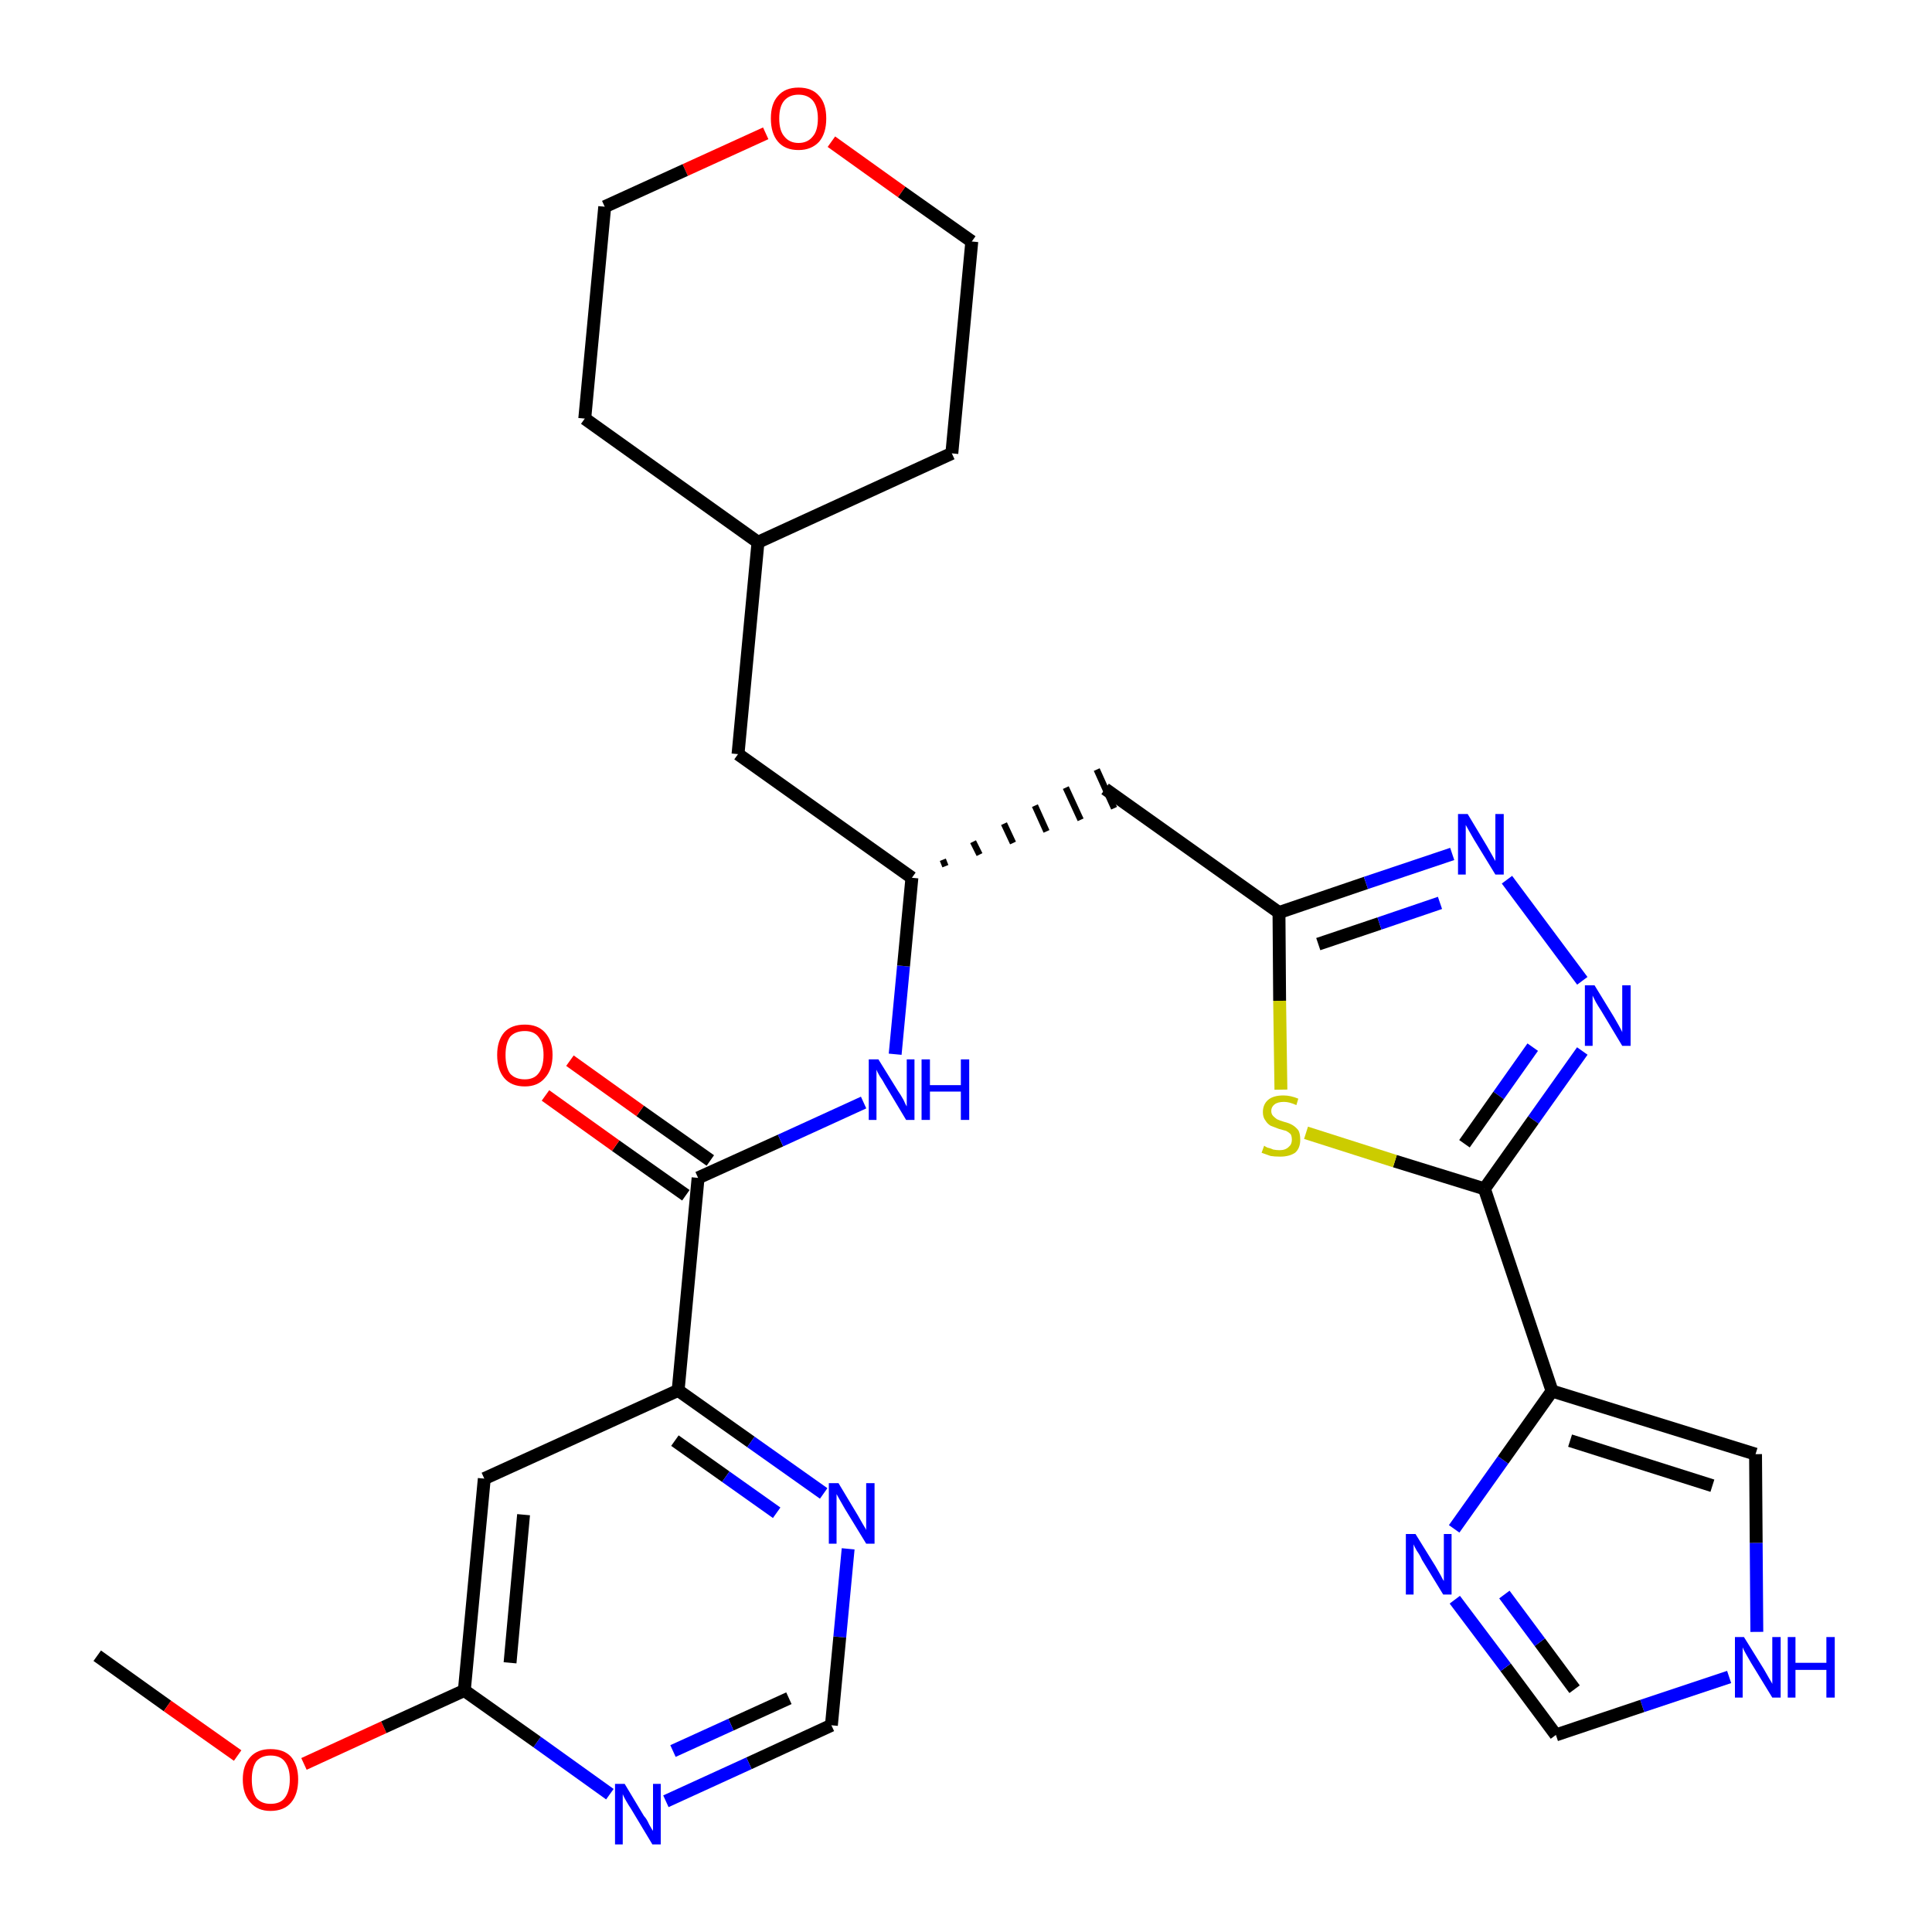 <?xml version='1.0' encoding='iso-8859-1'?>
<svg version='1.1' baseProfile='full'
              xmlns='http://www.w3.org/2000/svg'
                      xmlns:rdkit='http://www.rdkit.org/xml'
                      xmlns:xlink='http://www.w3.org/1999/xlink'
                  xml:space='preserve'
width='300px' height='300px' viewBox='0 0 300 300'>
<!-- END OF HEADER -->
<path class='bond-0 atom-0 atom-1' d='M 15.1,257.1 L 26.0,264.9' style='fill:none;fill-rule:evenodd;stroke:#000000;stroke-width:2.0px;stroke-linecap:butt;stroke-linejoin:miter;stroke-opacity:1' />
<path class='bond-0 atom-0 atom-1' d='M 26.0,264.9 L 36.9,272.6' style='fill:none;fill-rule:evenodd;stroke:#FF0000;stroke-width:2.0px;stroke-linecap:butt;stroke-linejoin:miter;stroke-opacity:1' />
<path class='bond-1 atom-1 atom-2' d='M 47.2,273.9 L 59.6,268.2' style='fill:none;fill-rule:evenodd;stroke:#FF0000;stroke-width:2.0px;stroke-linecap:butt;stroke-linejoin:miter;stroke-opacity:1' />
<path class='bond-1 atom-1 atom-2' d='M 59.6,268.2 L 72.1,262.5' style='fill:none;fill-rule:evenodd;stroke:#000000;stroke-width:2.0px;stroke-linecap:butt;stroke-linejoin:miter;stroke-opacity:1' />
<path class='bond-2 atom-2 atom-3' d='M 72.1,262.5 L 75.2,229.6' style='fill:none;fill-rule:evenodd;stroke:#000000;stroke-width:2.0px;stroke-linecap:butt;stroke-linejoin:miter;stroke-opacity:1' />
<path class='bond-2 atom-2 atom-3' d='M 79.2,258.2 L 81.3,235.2' style='fill:none;fill-rule:evenodd;stroke:#000000;stroke-width:2.0px;stroke-linecap:butt;stroke-linejoin:miter;stroke-opacity:1' />
<path class='bond-29 atom-29 atom-2' d='M 94.7,278.6 L 83.4,270.5' style='fill:none;fill-rule:evenodd;stroke:#0000FF;stroke-width:2.0px;stroke-linecap:butt;stroke-linejoin:miter;stroke-opacity:1' />
<path class='bond-29 atom-29 atom-2' d='M 83.4,270.5 L 72.1,262.5' style='fill:none;fill-rule:evenodd;stroke:#000000;stroke-width:2.0px;stroke-linecap:butt;stroke-linejoin:miter;stroke-opacity:1' />
<path class='bond-3 atom-3 atom-4' d='M 75.2,229.6 L 105.3,215.9' style='fill:none;fill-rule:evenodd;stroke:#000000;stroke-width:2.0px;stroke-linecap:butt;stroke-linejoin:miter;stroke-opacity:1' />
<path class='bond-4 atom-4 atom-5' d='M 105.3,215.9 L 108.4,182.9' style='fill:none;fill-rule:evenodd;stroke:#000000;stroke-width:2.0px;stroke-linecap:butt;stroke-linejoin:miter;stroke-opacity:1' />
<path class='bond-26 atom-4 atom-27' d='M 105.3,215.9 L 116.6,223.9' style='fill:none;fill-rule:evenodd;stroke:#000000;stroke-width:2.0px;stroke-linecap:butt;stroke-linejoin:miter;stroke-opacity:1' />
<path class='bond-26 atom-4 atom-27' d='M 116.6,223.9 L 127.9,231.9' style='fill:none;fill-rule:evenodd;stroke:#0000FF;stroke-width:2.0px;stroke-linecap:butt;stroke-linejoin:miter;stroke-opacity:1' />
<path class='bond-26 atom-4 atom-27' d='M 104.8,223.7 L 112.7,229.3' style='fill:none;fill-rule:evenodd;stroke:#000000;stroke-width:2.0px;stroke-linecap:butt;stroke-linejoin:miter;stroke-opacity:1' />
<path class='bond-26 atom-4 atom-27' d='M 112.7,229.3 L 120.6,234.9' style='fill:none;fill-rule:evenodd;stroke:#0000FF;stroke-width:2.0px;stroke-linecap:butt;stroke-linejoin:miter;stroke-opacity:1' />
<path class='bond-5 atom-5 atom-6' d='M 110.3,180.2 L 99.4,172.5' style='fill:none;fill-rule:evenodd;stroke:#000000;stroke-width:2.0px;stroke-linecap:butt;stroke-linejoin:miter;stroke-opacity:1' />
<path class='bond-5 atom-5 atom-6' d='M 99.4,172.5 L 88.5,164.7' style='fill:none;fill-rule:evenodd;stroke:#FF0000;stroke-width:2.0px;stroke-linecap:butt;stroke-linejoin:miter;stroke-opacity:1' />
<path class='bond-5 atom-5 atom-6' d='M 106.5,185.6 L 95.6,177.9' style='fill:none;fill-rule:evenodd;stroke:#000000;stroke-width:2.0px;stroke-linecap:butt;stroke-linejoin:miter;stroke-opacity:1' />
<path class='bond-5 atom-5 atom-6' d='M 95.6,177.9 L 84.7,170.1' style='fill:none;fill-rule:evenodd;stroke:#FF0000;stroke-width:2.0px;stroke-linecap:butt;stroke-linejoin:miter;stroke-opacity:1' />
<path class='bond-6 atom-5 atom-7' d='M 108.4,182.9 L 121.2,177.1' style='fill:none;fill-rule:evenodd;stroke:#000000;stroke-width:2.0px;stroke-linecap:butt;stroke-linejoin:miter;stroke-opacity:1' />
<path class='bond-6 atom-5 atom-7' d='M 121.2,177.1 L 134.1,171.2' style='fill:none;fill-rule:evenodd;stroke:#0000FF;stroke-width:2.0px;stroke-linecap:butt;stroke-linejoin:miter;stroke-opacity:1' />
<path class='bond-7 atom-7 atom-8' d='M 139.0,163.7 L 140.3,150.0' style='fill:none;fill-rule:evenodd;stroke:#0000FF;stroke-width:2.0px;stroke-linecap:butt;stroke-linejoin:miter;stroke-opacity:1' />
<path class='bond-7 atom-7 atom-8' d='M 140.3,150.0 L 141.6,136.3' style='fill:none;fill-rule:evenodd;stroke:#000000;stroke-width:2.0px;stroke-linecap:butt;stroke-linejoin:miter;stroke-opacity:1' />
<path class='bond-8 atom-8 atom-9' d='M 146.8,134.5 L 146.4,133.5' style='fill:none;fill-rule:evenodd;stroke:#000000;stroke-width:1.0px;stroke-linecap:butt;stroke-linejoin:miter;stroke-opacity:1' />
<path class='bond-8 atom-8 atom-9' d='M 152.1,132.7 L 151.1,130.7' style='fill:none;fill-rule:evenodd;stroke:#000000;stroke-width:1.0px;stroke-linecap:butt;stroke-linejoin:miter;stroke-opacity:1' />
<path class='bond-8 atom-8 atom-9' d='M 157.3,130.9 L 155.9,127.9' style='fill:none;fill-rule:evenodd;stroke:#000000;stroke-width:1.0px;stroke-linecap:butt;stroke-linejoin:miter;stroke-opacity:1' />
<path class='bond-8 atom-8 atom-9' d='M 162.5,129.1 L 160.7,125.1' style='fill:none;fill-rule:evenodd;stroke:#000000;stroke-width:1.0px;stroke-linecap:butt;stroke-linejoin:miter;stroke-opacity:1' />
<path class='bond-8 atom-8 atom-9' d='M 167.8,127.3 L 165.5,122.3' style='fill:none;fill-rule:evenodd;stroke:#000000;stroke-width:1.0px;stroke-linecap:butt;stroke-linejoin:miter;stroke-opacity:1' />
<path class='bond-8 atom-8 atom-9' d='M 173.0,125.5 L 170.3,119.5' style='fill:none;fill-rule:evenodd;stroke:#000000;stroke-width:1.0px;stroke-linecap:butt;stroke-linejoin:miter;stroke-opacity:1' />
<path class='bond-19 atom-8 atom-20' d='M 141.6,136.3 L 114.6,117.1' style='fill:none;fill-rule:evenodd;stroke:#000000;stroke-width:2.0px;stroke-linecap:butt;stroke-linejoin:miter;stroke-opacity:1' />
<path class='bond-9 atom-9 atom-10' d='M 171.6,122.5 L 198.6,141.7' style='fill:none;fill-rule:evenodd;stroke:#000000;stroke-width:2.0px;stroke-linecap:butt;stroke-linejoin:miter;stroke-opacity:1' />
<path class='bond-10 atom-10 atom-11' d='M 198.6,141.7 L 212.1,137.1' style='fill:none;fill-rule:evenodd;stroke:#000000;stroke-width:2.0px;stroke-linecap:butt;stroke-linejoin:miter;stroke-opacity:1' />
<path class='bond-10 atom-10 atom-11' d='M 212.1,137.1 L 225.5,132.6' style='fill:none;fill-rule:evenodd;stroke:#0000FF;stroke-width:2.0px;stroke-linecap:butt;stroke-linejoin:miter;stroke-opacity:1' />
<path class='bond-10 atom-10 atom-11' d='M 204.7,146.6 L 214.2,143.4' style='fill:none;fill-rule:evenodd;stroke:#000000;stroke-width:2.0px;stroke-linecap:butt;stroke-linejoin:miter;stroke-opacity:1' />
<path class='bond-10 atom-10 atom-11' d='M 214.2,143.4 L 223.6,140.2' style='fill:none;fill-rule:evenodd;stroke:#0000FF;stroke-width:2.0px;stroke-linecap:butt;stroke-linejoin:miter;stroke-opacity:1' />
<path class='bond-30 atom-19 atom-10' d='M 198.9,169.2 L 198.7,155.4' style='fill:none;fill-rule:evenodd;stroke:#CCCC00;stroke-width:2.0px;stroke-linecap:butt;stroke-linejoin:miter;stroke-opacity:1' />
<path class='bond-30 atom-19 atom-10' d='M 198.7,155.4 L 198.6,141.7' style='fill:none;fill-rule:evenodd;stroke:#000000;stroke-width:2.0px;stroke-linecap:butt;stroke-linejoin:miter;stroke-opacity:1' />
<path class='bond-11 atom-11 atom-12' d='M 234.0,136.6 L 245.7,152.3' style='fill:none;fill-rule:evenodd;stroke:#0000FF;stroke-width:2.0px;stroke-linecap:butt;stroke-linejoin:miter;stroke-opacity:1' />
<path class='bond-12 atom-12 atom-13' d='M 245.7,163.2 L 238.1,173.9' style='fill:none;fill-rule:evenodd;stroke:#0000FF;stroke-width:2.0px;stroke-linecap:butt;stroke-linejoin:miter;stroke-opacity:1' />
<path class='bond-12 atom-12 atom-13' d='M 238.1,173.9 L 230.5,184.6' style='fill:none;fill-rule:evenodd;stroke:#000000;stroke-width:2.0px;stroke-linecap:butt;stroke-linejoin:miter;stroke-opacity:1' />
<path class='bond-12 atom-12 atom-13' d='M 238.0,162.6 L 232.7,170.1' style='fill:none;fill-rule:evenodd;stroke:#0000FF;stroke-width:2.0px;stroke-linecap:butt;stroke-linejoin:miter;stroke-opacity:1' />
<path class='bond-12 atom-12 atom-13' d='M 232.7,170.1 L 227.4,177.6' style='fill:none;fill-rule:evenodd;stroke:#000000;stroke-width:2.0px;stroke-linecap:butt;stroke-linejoin:miter;stroke-opacity:1' />
<path class='bond-13 atom-13 atom-14' d='M 230.5,184.6 L 241.0,216.0' style='fill:none;fill-rule:evenodd;stroke:#000000;stroke-width:2.0px;stroke-linecap:butt;stroke-linejoin:miter;stroke-opacity:1' />
<path class='bond-18 atom-13 atom-19' d='M 230.5,184.6 L 216.6,180.3' style='fill:none;fill-rule:evenodd;stroke:#000000;stroke-width:2.0px;stroke-linecap:butt;stroke-linejoin:miter;stroke-opacity:1' />
<path class='bond-18 atom-13 atom-19' d='M 216.6,180.3 L 202.8,175.9' style='fill:none;fill-rule:evenodd;stroke:#CCCC00;stroke-width:2.0px;stroke-linecap:butt;stroke-linejoin:miter;stroke-opacity:1' />
<path class='bond-14 atom-14 atom-15' d='M 241.0,216.0 L 272.6,225.8' style='fill:none;fill-rule:evenodd;stroke:#000000;stroke-width:2.0px;stroke-linecap:butt;stroke-linejoin:miter;stroke-opacity:1' />
<path class='bond-14 atom-14 atom-15' d='M 243.8,223.7 L 265.9,230.7' style='fill:none;fill-rule:evenodd;stroke:#000000;stroke-width:2.0px;stroke-linecap:butt;stroke-linejoin:miter;stroke-opacity:1' />
<path class='bond-32 atom-18 atom-14' d='M 225.8,237.4 L 233.4,226.7' style='fill:none;fill-rule:evenodd;stroke:#0000FF;stroke-width:2.0px;stroke-linecap:butt;stroke-linejoin:miter;stroke-opacity:1' />
<path class='bond-32 atom-18 atom-14' d='M 233.4,226.7 L 241.0,216.0' style='fill:none;fill-rule:evenodd;stroke:#000000;stroke-width:2.0px;stroke-linecap:butt;stroke-linejoin:miter;stroke-opacity:1' />
<path class='bond-15 atom-15 atom-16' d='M 272.6,225.8 L 272.7,239.6' style='fill:none;fill-rule:evenodd;stroke:#000000;stroke-width:2.0px;stroke-linecap:butt;stroke-linejoin:miter;stroke-opacity:1' />
<path class='bond-15 atom-15 atom-16' d='M 272.7,239.6 L 272.8,253.4' style='fill:none;fill-rule:evenodd;stroke:#0000FF;stroke-width:2.0px;stroke-linecap:butt;stroke-linejoin:miter;stroke-opacity:1' />
<path class='bond-16 atom-16 atom-17' d='M 268.5,260.4 L 255.0,264.9' style='fill:none;fill-rule:evenodd;stroke:#0000FF;stroke-width:2.0px;stroke-linecap:butt;stroke-linejoin:miter;stroke-opacity:1' />
<path class='bond-16 atom-16 atom-17' d='M 255.0,264.9 L 241.6,269.4' style='fill:none;fill-rule:evenodd;stroke:#000000;stroke-width:2.0px;stroke-linecap:butt;stroke-linejoin:miter;stroke-opacity:1' />
<path class='bond-17 atom-17 atom-18' d='M 241.6,269.4 L 233.8,258.9' style='fill:none;fill-rule:evenodd;stroke:#000000;stroke-width:2.0px;stroke-linecap:butt;stroke-linejoin:miter;stroke-opacity:1' />
<path class='bond-17 atom-17 atom-18' d='M 233.8,258.9 L 225.9,248.4' style='fill:none;fill-rule:evenodd;stroke:#0000FF;stroke-width:2.0px;stroke-linecap:butt;stroke-linejoin:miter;stroke-opacity:1' />
<path class='bond-17 atom-17 atom-18' d='M 244.5,262.3 L 239.1,255.0' style='fill:none;fill-rule:evenodd;stroke:#000000;stroke-width:2.0px;stroke-linecap:butt;stroke-linejoin:miter;stroke-opacity:1' />
<path class='bond-17 atom-17 atom-18' d='M 239.1,255.0 L 233.6,247.6' style='fill:none;fill-rule:evenodd;stroke:#0000FF;stroke-width:2.0px;stroke-linecap:butt;stroke-linejoin:miter;stroke-opacity:1' />
<path class='bond-20 atom-20 atom-21' d='M 114.6,117.1 L 117.7,84.2' style='fill:none;fill-rule:evenodd;stroke:#000000;stroke-width:2.0px;stroke-linecap:butt;stroke-linejoin:miter;stroke-opacity:1' />
<path class='bond-21 atom-21 atom-22' d='M 117.7,84.2 L 147.8,70.4' style='fill:none;fill-rule:evenodd;stroke:#000000;stroke-width:2.0px;stroke-linecap:butt;stroke-linejoin:miter;stroke-opacity:1' />
<path class='bond-31 atom-26 atom-21' d='M 90.8,65.0 L 117.7,84.2' style='fill:none;fill-rule:evenodd;stroke:#000000;stroke-width:2.0px;stroke-linecap:butt;stroke-linejoin:miter;stroke-opacity:1' />
<path class='bond-22 atom-22 atom-23' d='M 147.8,70.4 L 150.9,37.5' style='fill:none;fill-rule:evenodd;stroke:#000000;stroke-width:2.0px;stroke-linecap:butt;stroke-linejoin:miter;stroke-opacity:1' />
<path class='bond-23 atom-23 atom-24' d='M 150.9,37.5 L 140.0,29.8' style='fill:none;fill-rule:evenodd;stroke:#000000;stroke-width:2.0px;stroke-linecap:butt;stroke-linejoin:miter;stroke-opacity:1' />
<path class='bond-23 atom-23 atom-24' d='M 140.0,29.8 L 129.1,22.0' style='fill:none;fill-rule:evenodd;stroke:#FF0000;stroke-width:2.0px;stroke-linecap:butt;stroke-linejoin:miter;stroke-opacity:1' />
<path class='bond-24 atom-24 atom-25' d='M 118.9,20.7 L 106.4,26.4' style='fill:none;fill-rule:evenodd;stroke:#FF0000;stroke-width:2.0px;stroke-linecap:butt;stroke-linejoin:miter;stroke-opacity:1' />
<path class='bond-24 atom-24 atom-25' d='M 106.4,26.4 L 93.9,32.1' style='fill:none;fill-rule:evenodd;stroke:#000000;stroke-width:2.0px;stroke-linecap:butt;stroke-linejoin:miter;stroke-opacity:1' />
<path class='bond-25 atom-25 atom-26' d='M 93.9,32.1 L 90.8,65.0' style='fill:none;fill-rule:evenodd;stroke:#000000;stroke-width:2.0px;stroke-linecap:butt;stroke-linejoin:miter;stroke-opacity:1' />
<path class='bond-27 atom-27 atom-28' d='M 131.7,240.5 L 130.4,254.2' style='fill:none;fill-rule:evenodd;stroke:#0000FF;stroke-width:2.0px;stroke-linecap:butt;stroke-linejoin:miter;stroke-opacity:1' />
<path class='bond-27 atom-27 atom-28' d='M 130.4,254.2 L 129.1,267.9' style='fill:none;fill-rule:evenodd;stroke:#000000;stroke-width:2.0px;stroke-linecap:butt;stroke-linejoin:miter;stroke-opacity:1' />
<path class='bond-28 atom-28 atom-29' d='M 129.1,267.9 L 116.3,273.8' style='fill:none;fill-rule:evenodd;stroke:#000000;stroke-width:2.0px;stroke-linecap:butt;stroke-linejoin:miter;stroke-opacity:1' />
<path class='bond-28 atom-28 atom-29' d='M 116.3,273.8 L 103.4,279.7' style='fill:none;fill-rule:evenodd;stroke:#0000FF;stroke-width:2.0px;stroke-linecap:butt;stroke-linejoin:miter;stroke-opacity:1' />
<path class='bond-28 atom-28 atom-29' d='M 122.5,263.7 L 113.5,267.8' style='fill:none;fill-rule:evenodd;stroke:#000000;stroke-width:2.0px;stroke-linecap:butt;stroke-linejoin:miter;stroke-opacity:1' />
<path class='bond-28 atom-28 atom-29' d='M 113.5,267.8 L 104.5,271.9' style='fill:none;fill-rule:evenodd;stroke:#0000FF;stroke-width:2.0px;stroke-linecap:butt;stroke-linejoin:miter;stroke-opacity:1' />
<path  class='atom-1' d='M 37.7 276.3
Q 37.7 274.1, 38.9 272.8
Q 40.0 271.6, 42.0 271.6
Q 44.1 271.6, 45.2 272.8
Q 46.3 274.1, 46.3 276.3
Q 46.3 278.6, 45.2 279.9
Q 44.1 281.2, 42.0 281.2
Q 40.0 281.2, 38.9 279.9
Q 37.7 278.6, 37.7 276.3
M 42.0 280.1
Q 43.5 280.1, 44.2 279.2
Q 45.0 278.2, 45.0 276.3
Q 45.0 274.5, 44.2 273.5
Q 43.5 272.6, 42.0 272.6
Q 40.6 272.6, 39.8 273.5
Q 39.1 274.5, 39.1 276.3
Q 39.1 278.2, 39.8 279.2
Q 40.6 280.1, 42.0 280.1
' fill='#FF0000'/>
<path  class='atom-6' d='M 77.2 163.8
Q 77.2 161.6, 78.3 160.3
Q 79.4 159.1, 81.5 159.1
Q 83.5 159.1, 84.6 160.3
Q 85.8 161.6, 85.8 163.8
Q 85.8 166.1, 84.6 167.4
Q 83.5 168.7, 81.5 168.7
Q 79.4 168.7, 78.3 167.4
Q 77.2 166.1, 77.2 163.8
M 81.5 167.6
Q 82.9 167.6, 83.6 166.7
Q 84.4 165.7, 84.4 163.8
Q 84.4 162.0, 83.6 161.0
Q 82.9 160.1, 81.5 160.1
Q 80.0 160.1, 79.2 161.0
Q 78.5 162.0, 78.5 163.8
Q 78.5 165.7, 79.2 166.7
Q 80.0 167.6, 81.5 167.6
' fill='#FF0000'/>
<path  class='atom-7' d='M 136.4 164.5
L 139.5 169.5
Q 139.8 169.9, 140.3 170.8
Q 140.7 171.7, 140.8 171.8
L 140.8 164.5
L 142.0 164.5
L 142.0 173.9
L 140.7 173.9
L 137.4 168.4
Q 137.1 167.8, 136.6 167.1
Q 136.2 166.4, 136.1 166.1
L 136.1 173.9
L 134.9 173.9
L 134.9 164.5
L 136.4 164.5
' fill='#0000FF'/>
<path  class='atom-7' d='M 143.1 164.5
L 144.4 164.5
L 144.4 168.5
L 149.2 168.5
L 149.2 164.5
L 150.5 164.5
L 150.5 173.9
L 149.2 173.9
L 149.2 169.5
L 144.4 169.5
L 144.4 173.9
L 143.1 173.9
L 143.1 164.5
' fill='#0000FF'/>
<path  class='atom-11' d='M 227.9 126.4
L 230.9 131.4
Q 231.2 131.9, 231.7 132.8
Q 232.2 133.7, 232.2 133.7
L 232.2 126.4
L 233.5 126.4
L 233.5 135.8
L 232.2 135.8
L 228.9 130.4
Q 228.5 129.7, 228.1 129.0
Q 227.7 128.3, 227.6 128.1
L 227.6 135.8
L 226.4 135.8
L 226.4 126.4
L 227.9 126.4
' fill='#0000FF'/>
<path  class='atom-12' d='M 247.6 153.0
L 250.6 157.9
Q 250.9 158.4, 251.4 159.3
Q 251.9 160.2, 251.9 160.3
L 251.9 153.0
L 253.2 153.0
L 253.2 162.4
L 251.9 162.4
L 248.6 156.9
Q 248.2 156.3, 247.8 155.6
Q 247.4 154.8, 247.3 154.6
L 247.3 162.4
L 246.1 162.4
L 246.1 153.0
L 247.6 153.0
' fill='#0000FF'/>
<path  class='atom-16' d='M 270.8 254.2
L 273.9 259.2
Q 274.2 259.7, 274.7 260.6
Q 275.2 261.4, 275.2 261.5
L 275.2 254.2
L 276.5 254.2
L 276.5 263.6
L 275.2 263.6
L 271.9 258.2
Q 271.5 257.5, 271.1 256.8
Q 270.7 256.1, 270.6 255.8
L 270.6 263.6
L 269.4 263.6
L 269.4 254.2
L 270.8 254.2
' fill='#0000FF'/>
<path  class='atom-16' d='M 277.6 254.2
L 278.8 254.2
L 278.8 258.2
L 283.6 258.2
L 283.6 254.2
L 284.9 254.2
L 284.9 263.6
L 283.6 263.6
L 283.6 259.3
L 278.8 259.3
L 278.8 263.6
L 277.6 263.6
L 277.6 254.2
' fill='#0000FF'/>
<path  class='atom-18' d='M 219.8 238.2
L 222.9 243.2
Q 223.2 243.7, 223.7 244.6
Q 224.1 245.4, 224.2 245.5
L 224.2 238.2
L 225.4 238.2
L 225.4 247.6
L 224.1 247.6
L 220.8 242.2
Q 220.5 241.5, 220.0 240.8
Q 219.6 240.1, 219.5 239.8
L 219.5 247.6
L 218.3 247.6
L 218.3 238.2
L 219.8 238.2
' fill='#0000FF'/>
<path  class='atom-19' d='M 196.3 177.9
Q 196.4 178.0, 196.8 178.2
Q 197.3 178.3, 197.7 178.5
Q 198.2 178.6, 198.7 178.6
Q 199.6 178.6, 200.1 178.1
Q 200.6 177.7, 200.6 177.0
Q 200.6 176.4, 200.4 176.1
Q 200.1 175.8, 199.7 175.6
Q 199.3 175.5, 198.6 175.3
Q 197.8 175.0, 197.3 174.8
Q 196.8 174.5, 196.5 174.0
Q 196.1 173.5, 196.1 172.7
Q 196.1 171.5, 196.9 170.8
Q 197.7 170.1, 199.3 170.1
Q 200.4 170.1, 201.6 170.6
L 201.3 171.6
Q 200.2 171.1, 199.4 171.1
Q 198.4 171.1, 197.9 171.5
Q 197.4 171.9, 197.4 172.5
Q 197.4 173.0, 197.7 173.3
Q 198.0 173.6, 198.3 173.8
Q 198.7 174.0, 199.4 174.2
Q 200.2 174.4, 200.7 174.7
Q 201.2 175.0, 201.6 175.5
Q 201.9 176.0, 201.9 177.0
Q 201.9 178.3, 201.1 179.0
Q 200.2 179.6, 198.8 179.6
Q 197.9 179.6, 197.3 179.5
Q 196.7 179.3, 195.9 179.0
L 196.3 177.9
' fill='#CCCC00'/>
<path  class='atom-24' d='M 119.7 18.4
Q 119.7 16.1, 120.8 14.9
Q 121.9 13.6, 124.0 13.6
Q 126.1 13.6, 127.2 14.9
Q 128.3 16.1, 128.3 18.4
Q 128.3 20.7, 127.2 22.0
Q 126.0 23.3, 124.0 23.3
Q 121.9 23.3, 120.8 22.0
Q 119.7 20.7, 119.7 18.4
M 124.0 22.2
Q 125.4 22.2, 126.2 21.2
Q 127.0 20.3, 127.0 18.4
Q 127.0 16.6, 126.2 15.6
Q 125.4 14.7, 124.0 14.7
Q 122.6 14.7, 121.8 15.6
Q 121.0 16.5, 121.0 18.4
Q 121.0 20.3, 121.8 21.2
Q 122.6 22.2, 124.0 22.2
' fill='#FF0000'/>
<path  class='atom-27' d='M 130.2 230.3
L 133.2 235.3
Q 133.5 235.8, 134.0 236.7
Q 134.5 237.5, 134.5 237.6
L 134.5 230.3
L 135.8 230.3
L 135.8 239.7
L 134.5 239.7
L 131.2 234.3
Q 130.8 233.6, 130.4 232.9
Q 130.0 232.2, 129.9 232.0
L 129.9 239.7
L 128.7 239.7
L 128.7 230.3
L 130.2 230.3
' fill='#0000FF'/>
<path  class='atom-29' d='M 97.0 277.0
L 100.0 282.0
Q 100.4 282.4, 100.8 283.3
Q 101.3 284.2, 101.4 284.3
L 101.4 277.0
L 102.6 277.0
L 102.6 286.4
L 101.3 286.4
L 98.0 280.9
Q 97.6 280.3, 97.2 279.6
Q 96.8 278.9, 96.7 278.6
L 96.7 286.4
L 95.5 286.4
L 95.5 277.0
L 97.0 277.0
' fill='#0000FF'/>
</svg>
